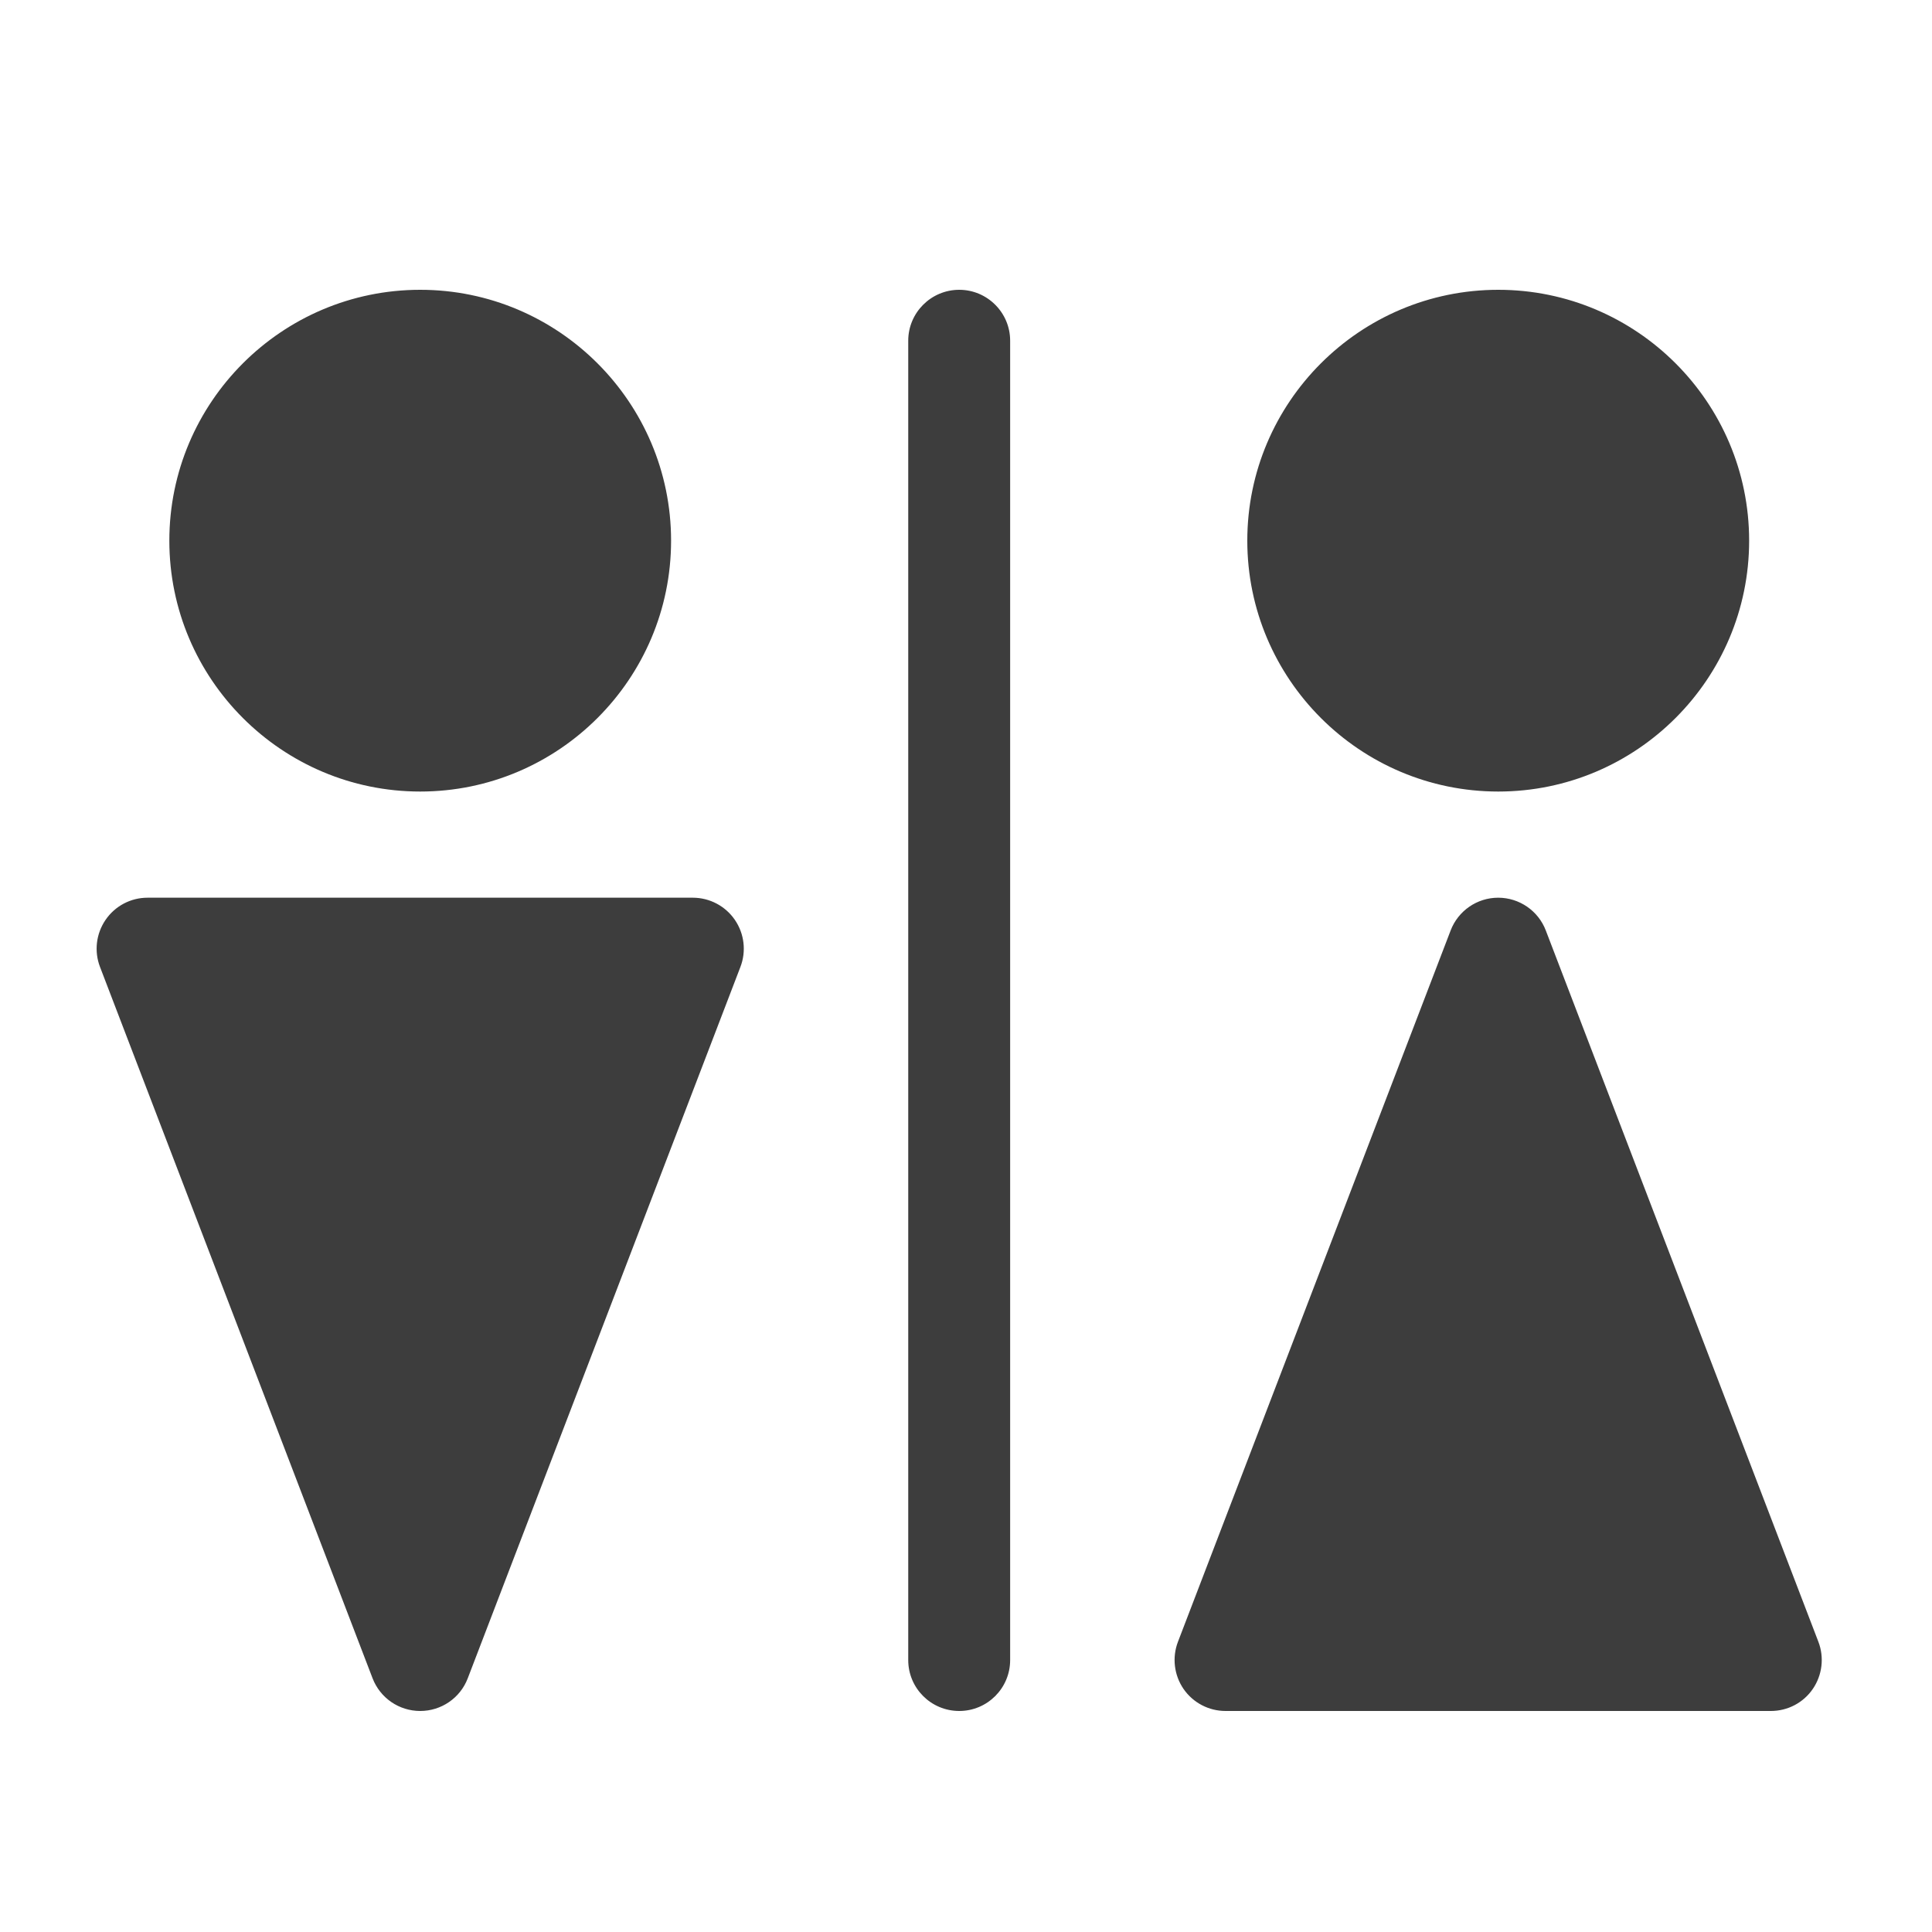 <svg xmlns="http://www.w3.org/2000/svg" width="20" height="20" viewBox="0 0 20 20">
    <g fill="none" fill-rule="evenodd">
        <g fill="#3D3D3D" fill-rule="nonzero">
            <g>
                <g>
                    <path d="M3.35 5.194C1.918 5.194.753 4.03.753 2.597S1.918 0 3.35 0s2.597 1.165 2.597 2.597S4.782 5.194 3.35 5.194zM3.35 14.712c-.219 0-.414-.134-.493-.338L.035 7.009c-.062-.162-.04-.344.058-.487.098-.143.26-.229.434-.229h5.645c.174 0 .337.086.435.229.098.143.12.325.058.487l-2.823 7.365c-.078.204-.274.338-.492.338zM14.51 5.194c-1.433 0-2.598-1.165-2.598-2.597S13.077 0 14.51 0s2.597 1.165 2.597 2.597-1.165 2.597-2.597 2.597zM17.332 14.712h-5.645c-.174 0-.336-.085-.435-.228-.098-.143-.12-.326-.058-.488l2.823-7.364c.078-.204.274-.339.492-.339.219 0 .415.135.493.339l2.822 7.364c.062.162.04.345-.058.488-.098.143-.26.228-.434.228zM8.93 14.712c-.292 0-.528-.236-.528-.527V.527c0-.29.236-.527.528-.527.29 0 .527.236.527.527v13.658c0 .291-.236.527-.527.527z" transform="translate(-527 -94) translate(527 94) translate(1 3)"/>
                </g>
            </g>
        </g>
    </g>
</svg>
